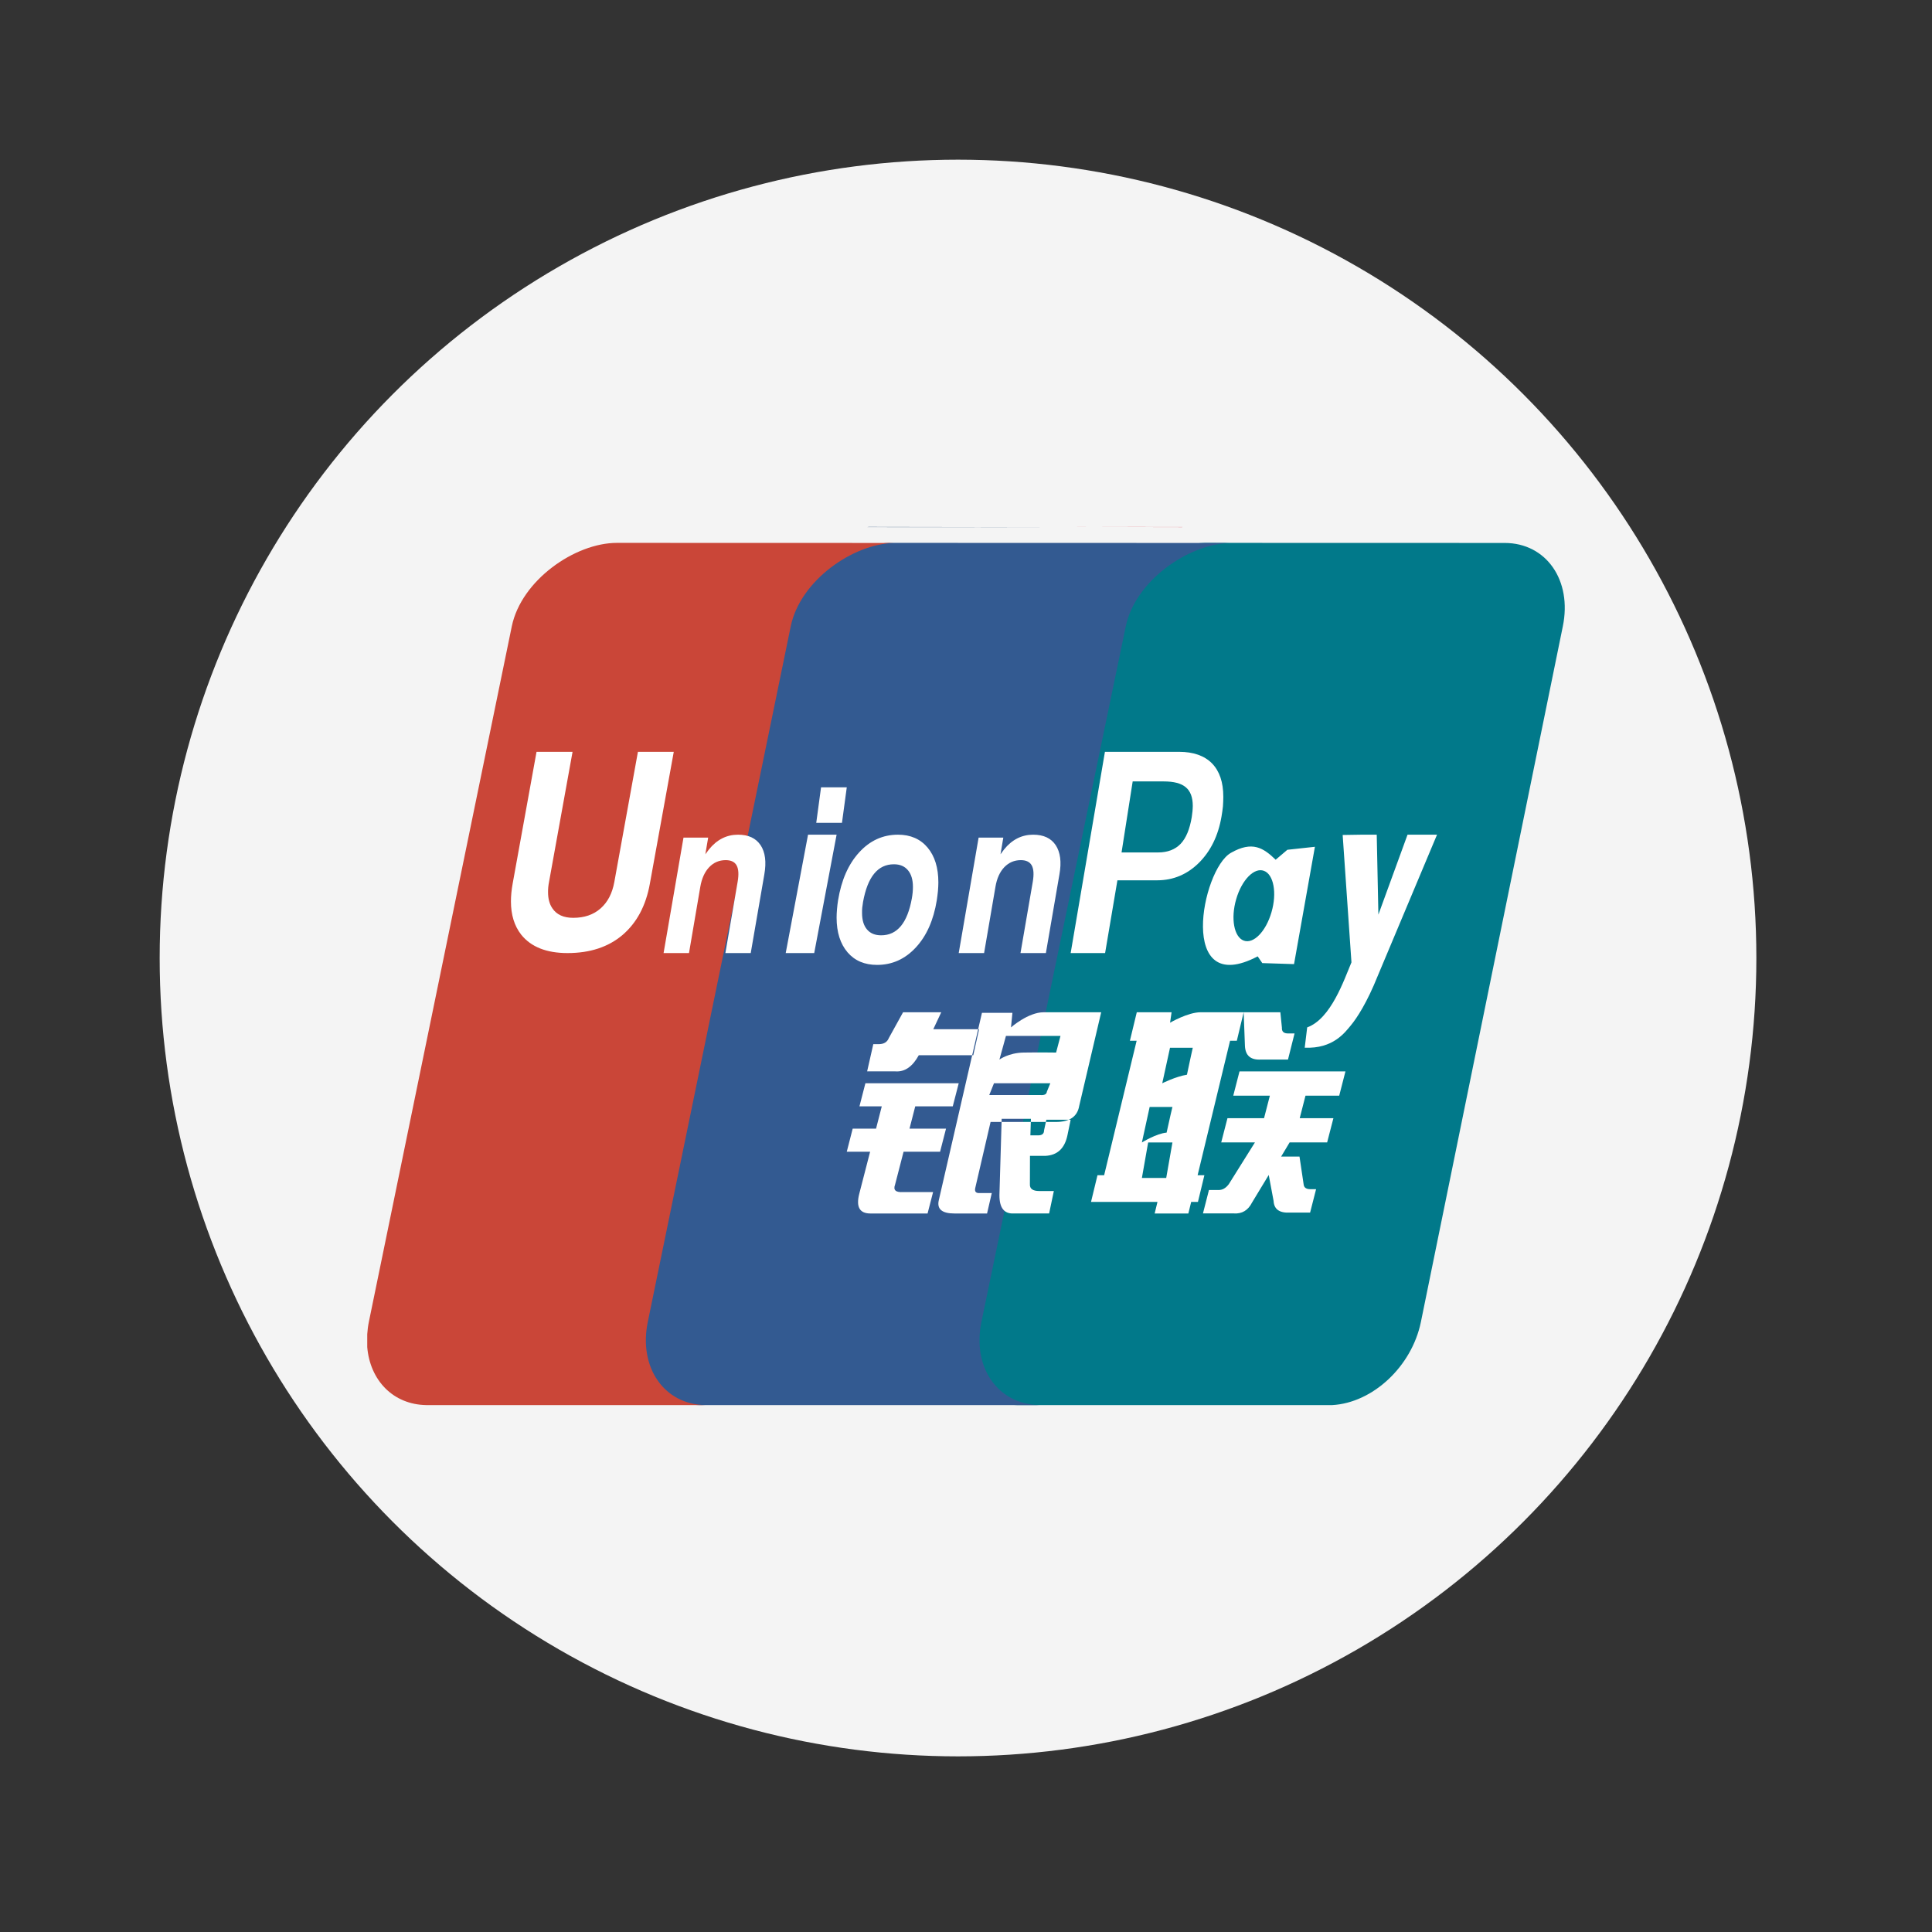 <?xml version="1.0" ?><svg height="121px" version="1.1" viewBox="0 0 121 121" width="121px" xmlns="http://www.w3.org/2000/svg" xmlns:sketch="http://www.bohemiancoding.com/sketch/ns" xmlns:xlink="http://www.w3.org/1999/xlink"><rect x="0" y="0" width="121" height="121" fill="#333333" stroke="none"/><title/><defs><circle cx="50" cy="50" id="path-1" r="50"/><mask fill="white" id="mask-2"><use xlink:href="#path-1"/></mask></defs><g fill="none" fill-rule="evenodd" id="circle" stroke="none" stroke-width="1"><g id="unionpay" transform="translate(10, 10)"><use fill="#F4F4F4" id="Oval-2" xlink:href="#path-1"/><path d="M84.235,24.005 L65.44,24 L65.436,24 C65.421,24 65.407,24.003 65.393,24.003 C62.811,24.09 59.595,26.384 59.009,29.213 L50.121,72.779 C49.535,75.634 51.129,77.957 53.692,78 L73.437,78 C75.961,77.862 78.413,75.594 78.989,72.798 L87.878,29.231 C88.473,26.347 86.841,24.005 84.235,24.005" fill="#01798A" id="path22" mask="url(#mask-2)"/><path d="M51.469,72.779 L60.508,29.218 C61.104,26.39 64.374,24.096 67,24.008 L59.4,24.003 L45.708,24 C43.074,24.059 39.761,26.369 39.166,29.218 L30.124,72.779 C29.526,75.634 31.149,77.957 33.754,78 L55.1,78 C52.493,77.957 50.873,75.634 51.469,72.779" fill="#335A91" id="path20" mask="url(#mask-2)"/><path d="M30.573,72.78 L39.524,29.223 C40.113,26.373 43.393,24.064 46,24.005 L28.635,24 C26.014,24 22.653,26.336 22.054,29.223 L13.103,72.78 C13.048,73.046 13.018,73.306 13,73.561 L13,74.369 C13.175,76.45 14.62,77.965 16.696,78 L34.167,78 C31.587,77.957 29.981,75.634 30.573,72.78" fill="#CA4638" id="path16" mask="url(#mask-2)"/><g id="Group" transform="translate(22, 23)"><path d="M22.694,32.395 L23.038,32.395 C23.354,32.395 23.566,32.267 23.666,32.013 L24.559,30.397 L26.95,30.397 L26.451,31.46 L29.319,31.46 L28.955,33.089 L25.543,33.089 C25.15,33.804 24.666,34.14 24.085,34.1 L22.308,34.1 L22.694,32.395 L22.694,32.395 Z M22.199,34.845 L28.044,34.845 L27.671,36.29 L25.321,36.29 L24.962,37.685 L27.249,37.685 L26.877,39.131 L24.59,39.131 L24.058,41.192 C23.927,41.537 24.1,41.692 24.574,41.657 L26.439,41.657 L26.093,43 L22.514,43 C21.836,43 21.603,42.588 21.816,41.762 L22.495,39.131 L21.033,39.131 L21.404,37.685 L22.867,37.685 L23.225,36.29 L21.827,36.29 L22.199,34.845 L22.199,34.845 L22.199,34.845 L22.199,34.845 Z M31.407,30.432 L31.318,31.345 C31.318,31.345 32.391,30.397 33.366,30.397 L36.967,30.397 L35.59,36.263 C35.476,36.934 34.986,37.268 34.121,37.268 L30.039,37.268 L29.083,41.387 C29.027,41.608 29.105,41.721 29.311,41.721 L30.114,41.721 L29.819,43 L27.777,43 C26.993,43 26.667,42.723 26.797,42.166 L29.499,30.432 L31.407,30.432 L31.407,30.432 L31.407,30.432 L31.407,30.432 L31.407,30.432 Z M34.418,31.879 L31.002,31.879 L30.593,33.362 C30.593,33.362 31.162,32.936 32.113,32.921 C33.061,32.905 34.143,32.921 34.143,32.921 L34.418,31.879 L34.418,31.879 L34.418,31.879 L34.418,31.879 Z M33.141,35.582 C33.401,35.606 33.547,35.536 33.565,35.371 L33.78,34.845 L30.252,34.845 L29.956,35.582 L33.141,35.582 L33.141,35.582 L33.141,35.582 L33.141,35.582 Z M30.734,37.069 L32.566,37.069 L32.532,38.107 L33.019,38.107 C33.266,38.107 33.388,38.003 33.388,37.799 L33.532,37.128 L35.055,37.128 L34.852,38.107 C34.68,38.923 34.224,39.349 33.483,39.39 L32.507,39.39 L32.502,41.164 C32.484,41.448 32.681,41.593 33.085,41.593 L34.002,41.593 L33.706,42.997 L31.506,42.997 C30.89,43.036 30.587,42.651 30.594,41.835 L30.734,37.069 L30.734,37.069 Z M30.734,37.069" fill="#FFFFFF" id="path24"/><path d="M8.703,22.331 C8.454,23.729 7.876,24.802 6.98,25.564 C6.092,26.314 4.947,26.69 3.545,26.69 C2.226,26.69 1.258,26.306 0.641,25.536 C0.213,24.989 0,24.294 0,23.454 C0,23.106 0.036,22.733 0.109,22.331 L1.603,14.086 L3.859,14.086 L2.385,22.238 C2.34,22.464 2.322,22.674 2.324,22.863 C2.322,23.28 2.412,23.622 2.596,23.889 C2.863,24.286 3.297,24.483 3.901,24.483 C4.595,24.483 5.167,24.289 5.611,23.897 C6.055,23.508 6.345,22.956 6.475,22.238 L7.953,14.086 L10.198,14.086 L8.703,22.331" fill="#FFFFFF" id="path28"/><path d="M18.607,19.276 L20.396,19.276 L18.994,26.69 L17.209,26.69 L18.607,19.276 M19.422,16.31 L21.033,16.31 L20.732,18.534 L19.121,18.534 L19.422,16.31" fill="#FFFFFF" id="path34"/><path d="M21.08,26.642 C20.627,26.109 20.398,25.39 20.396,24.478 C20.396,24.322 20.403,24.145 20.42,23.95 C20.437,23.754 20.458,23.562 20.488,23.385 C20.693,22.126 21.131,21.126 21.805,20.388 C22.479,19.647 23.291,19.276 24.242,19.276 C25.021,19.276 25.638,19.544 26.091,20.079 C26.543,20.617 26.769,21.344 26.769,22.268 C26.769,22.426 26.759,22.609 26.743,22.806 C26.723,23.005 26.698,23.196 26.67,23.385 C26.469,24.625 26.033,25.614 25.358,26.338 C24.684,27.068 23.874,27.431 22.93,27.431 C22.148,27.431 21.532,27.169 21.08,26.642 M24.42,25 C24.74,24.617 24.969,24.036 25.109,23.264 C25.13,23.143 25.148,23.017 25.16,22.891 C25.171,22.768 25.176,22.652 25.176,22.547 C25.176,22.097 25.072,21.748 24.864,21.502 C24.657,21.252 24.363,21.129 23.983,21.129 C23.48,21.129 23.071,21.324 22.75,21.715 C22.427,22.105 22.198,22.696 22.053,23.482 C22.034,23.603 22.017,23.723 22.002,23.841 C21.991,23.962 21.987,24.075 21.99,24.178 C21.99,24.625 22.093,24.969 22.301,25.213 C22.508,25.457 22.801,25.578 23.186,25.578 C23.691,25.578 24.1,25.385 24.42,25" fill="#FFFFFF" id="path36"/><path d="M42.066,0.006 L35.055,0 L42.026,0.014 C42.039,0.014 42.052,0.006 42.066,0.006" fill="#E02F41" id="path14"/><path d="M35.055,0.02 L22.406,0 C22.374,0 22.341,0.006 22.308,0.013 L35.055,0.02" fill="#2E4F7D" id="path18"/><path d="M38.765,32.182 L39.196,30.397 L41.375,30.397 L41.281,31.052 C41.281,31.052 42.394,30.397 43.196,30.397 L45.89,30.397 L45.462,32.182 L45.038,32.182 L43.006,40.602 L43.43,40.602 L43.026,42.275 L42.603,42.275 L42.426,43 L40.316,43 L40.492,42.275 L36.33,42.275 L36.735,40.602 L37.152,40.602 L39.187,32.182 L38.765,32.182 L38.765,32.182 Z M41.277,32.621 L40.791,34.845 C40.791,34.845 41.622,34.426 42.338,34.308 C42.497,33.531 42.703,32.621 42.703,32.621 L41.277,32.621 L41.277,32.621 L41.277,32.621 L41.277,32.621 Z M40.002,36.328 L39.516,38.552 C39.516,38.552 40.434,37.984 41.064,37.936 C41.246,37.076 41.429,36.328 41.429,36.328 L40.002,36.328 L40.002,36.328 L40.002,36.328 L40.002,36.328 Z M41.039,40.776 L41.429,38.552 L39.908,38.552 L39.516,40.776 L41.039,40.776 L41.039,40.776 L41.039,40.776 L41.039,40.776 Z M45.89,30.397 L48.188,30.397 L48.285,31.361 C48.27,31.607 48.398,31.724 48.671,31.724 L49.077,31.724 L48.666,33.359 L46.977,33.359 C46.332,33.397 46.001,33.116 45.97,32.511 L45.89,30.397 L45.89,30.397 L45.89,30.397 L45.89,30.397 Z M45.629,34.103 L52.264,34.103 L51.874,35.622 L49.762,35.622 L49.4,37.033 L51.51,37.033 L51.118,38.549 L48.768,38.549 L48.236,39.437 L49.387,39.437 L49.652,41.215 C49.684,41.392 49.826,41.478 50.069,41.478 L50.426,41.478 L50.051,42.943 L48.786,42.943 C48.131,42.979 47.792,42.736 47.764,42.212 L47.46,40.588 L46.413,42.316 C46.165,42.804 45.785,43.032 45.272,42.996 L43.341,42.996 L43.716,41.531 L44.319,41.531 C44.567,41.531 44.772,41.41 44.958,41.165 L46.596,38.549 L44.484,38.549 L44.875,37.033 L47.166,37.033 L47.531,35.622 L45.238,35.622 L45.629,34.103 L45.629,34.103 Z M45.629,34.103" fill="#FFFFFF" id="path26"/><path d="M10.807,19.459 L12.352,19.459 L12.175,20.503 L12.397,20.205 C12.897,19.584 13.506,19.276 14.224,19.276 C14.874,19.276 15.343,19.495 15.637,19.935 C15.927,20.376 16.006,20.984 15.869,21.766 L15.018,26.69 L13.43,26.69 L14.198,22.227 C14.278,21.766 14.256,21.422 14.134,21.201 C14.013,20.979 13.782,20.87 13.45,20.87 C13.041,20.87 12.697,21.017 12.417,21.31 C12.136,21.605 11.951,22.015 11.86,22.537 L11.151,26.69 L9.56,26.69 L10.807,19.459" fill="#FFFFFF" id="path30"/><path d="M29.29,19.459 L30.837,19.459 L30.661,20.503 L30.88,20.205 C31.381,19.584 31.992,19.276 32.708,19.276 C33.358,19.276 33.828,19.495 34.12,19.935 C34.408,20.376 34.491,20.984 34.351,21.766 L33.503,26.69 L31.913,26.69 L32.682,22.227 C32.761,21.766 32.739,21.422 32.618,21.201 C32.493,20.979 32.266,20.87 31.935,20.87 C31.526,20.87 31.184,21.017 30.9,21.31 C30.619,21.605 30.433,22.015 30.345,22.537 L29.633,26.69 L28.044,26.69 L29.29,19.459" fill="#FFFFFF" id="path32"/><path d="M37.201,14.086 L41.847,14.086 C42.74,14.086 43.431,14.33 43.906,14.809 C44.379,15.295 44.615,15.991 44.615,16.897 L44.615,16.925 C44.615,17.097 44.606,17.292 44.592,17.503 C44.57,17.711 44.54,17.922 44.502,18.141 C44.297,19.341 43.822,20.306 43.088,21.037 C42.351,21.766 41.479,22.133 40.474,22.133 L37.983,22.133 L37.212,26.69 L35.055,26.69 L37.201,14.086 M38.242,20.388 L40.529,20.388 C41.126,20.388 41.599,20.206 41.944,19.847 C42.286,19.484 42.512,18.931 42.638,18.179 C42.658,18.04 42.67,17.915 42.686,17.799 C42.693,17.691 42.703,17.582 42.703,17.476 C42.703,16.939 42.558,16.55 42.266,16.306 C41.974,16.058 41.516,15.94 40.882,15.94 L38.939,15.94 L38.242,20.388" fill="#FFFFFF" id="path38"/><path d="M54.286,28.121 C53.619,29.787 52.984,30.758 52.61,31.209 C52.237,31.656 51.497,32.695 49.714,32.616 L49.868,31.345 C51.368,30.802 52.179,28.356 52.641,27.272 L52.09,19.294 L53.25,19.276 L54.224,19.276 L54.328,24.281 L56.153,19.276 L58,19.276 L54.286,28.121" fill="#FFFFFF" id="path40"/><path d="M48.627,20.221 L47.894,20.844 C47.129,20.103 46.431,19.644 45.083,20.418 C43.247,21.473 41.712,29.559 46.768,26.896 L47.056,27.318 L49.045,27.382 L50.352,20.034 L48.627,20.221 M47.632,24.133 C47.283,25.339 46.505,26.137 45.896,25.91 C45.287,25.688 45.069,24.524 45.422,23.315 C45.77,22.106 46.553,21.312 47.158,21.539 C47.767,21.76 47.987,22.924 47.632,24.133" fill="#FFFFFF" id="path42"/></g></g></g></svg>
